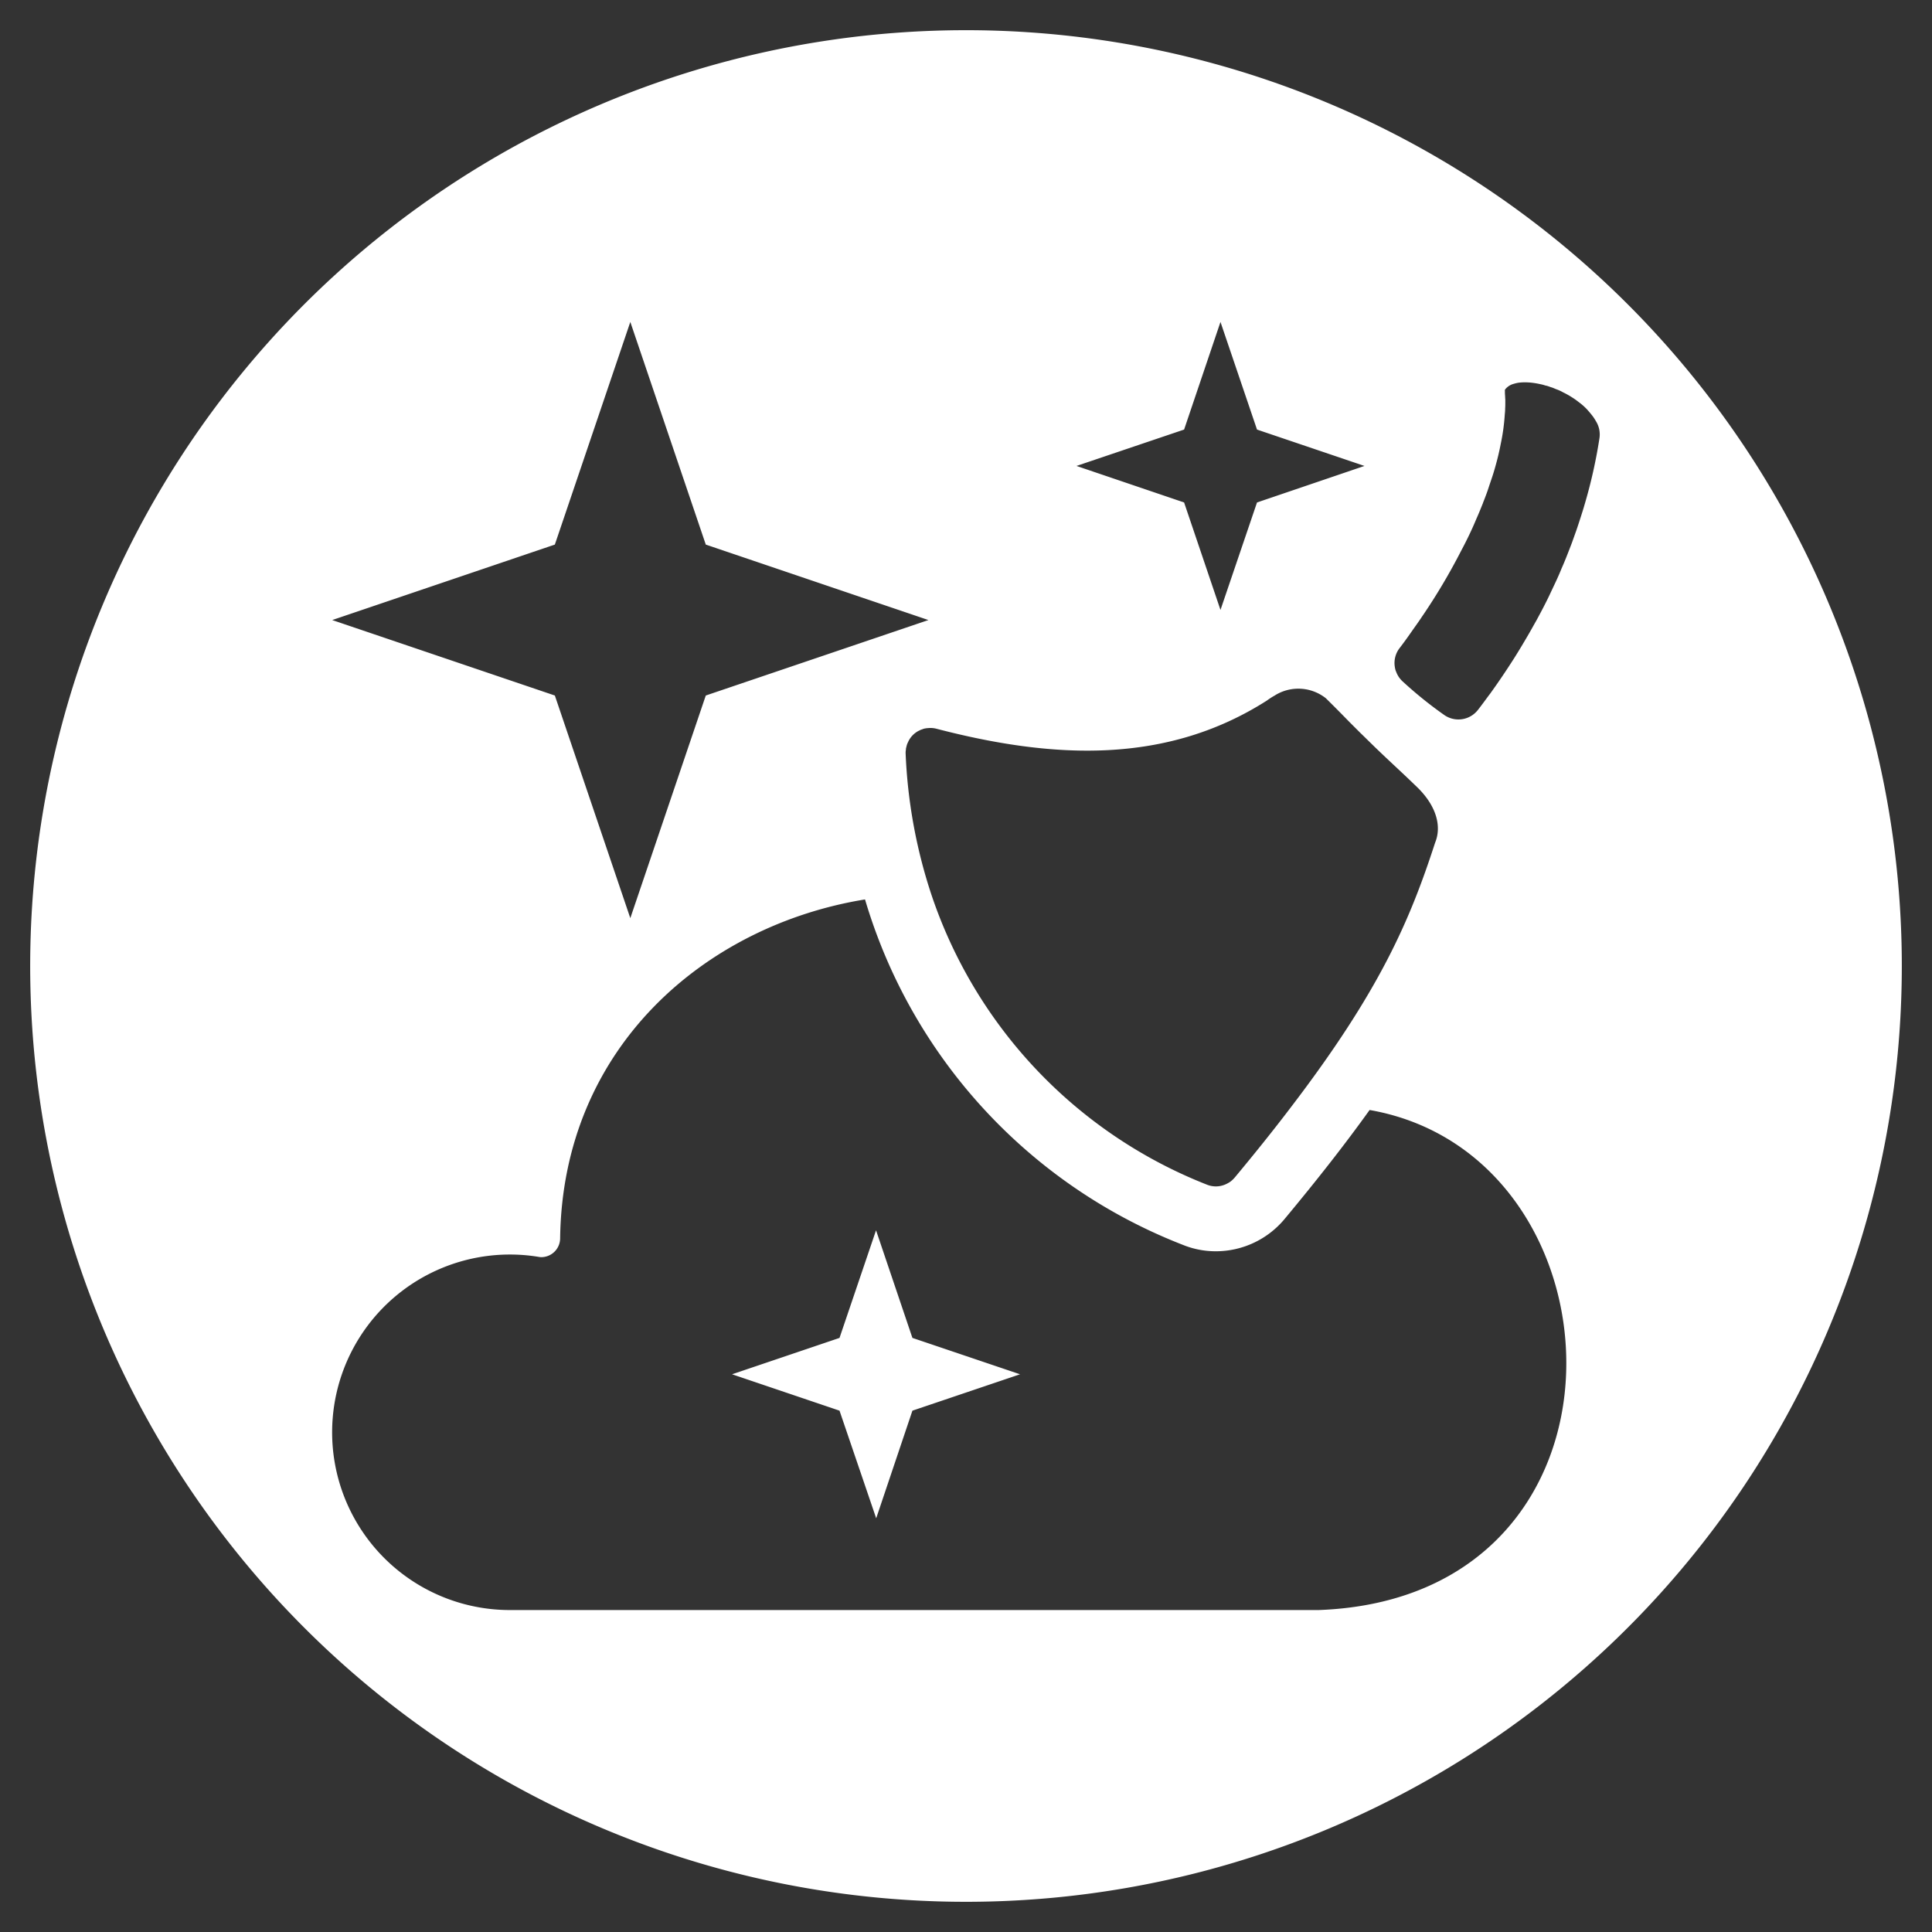 <svg id="Layer_1" data-name="Layer 1" xmlns="http://www.w3.org/2000/svg" viewBox="0 0 128 128"><rect x="0" y="0" width="128" height="128" fill="#333333" stroke="none"/><path d="M64,2a62,62,0,1,0,62,62A62,62,0,0,0,64,2ZM78.45,28.46l2.41-7.13,2.42,7.13,7.12,2.41-7.12,2.42-2.42,7.12-2.41-7.12-7.13-2.42ZM62.04,48.28c7.79,2.03,15.26,2.37,21.9-1.87a4.623,4.623,0,0,1,.55-.35.209.209,0,0,1,.06-.04,2.935,2.935,0,0,1,3.29.24c.63.62,1.09,1.09,1.56,1.57l.73.73c.26.25.53.52.85.83l.05.05c1.17,1.13,1.79,1.67,2.96,2.81,1.21,1.23,1.52,2.54,1.09,3.58-1.67,5.14-3.65,9.81-9.61,17.6q-1.62,2.13-3.67,4.59a2.035,2.035,0,0,1-.26.25,1.761,1.761,0,0,1-.23.14,1.578,1.578,0,0,1-1.34.08A31.333,31.333,0,0,1,61.7,59.25,34.127,34.127,0,0,1,60,49.91a.974.974,0,0,1,.02-.24.375.375,0,0,1,.01-.11l.03-.12a1.064,1.064,0,0,1,.09-.25,1.545,1.545,0,0,1,.73-.78h.01a.784.784,0,0,1,.21-.09.762.762,0,0,1,.2-.06h.01a.875.875,0,0,1,.16-.02A1.572,1.572,0,0,1,62.04,48.28ZM36.76,36.08l5-14.75,5,14.75,14.75,5-14.75,5-5,14.75-5-14.75-14.75-5Zm50.6,70.59H33.78a11.777,11.777,0,1,1,1.9-23.4,1.1,1.1,0,0,0,.18.02,1.253,1.253,0,0,0,1.25-1.23c.16-12.72,9.68-20.76,20.2-22.47A35.3,35.3,0,0,0,78.38,82.48a5.779,5.779,0,0,0,2.17.42,5.927,5.927,0,0,0,4.55-2.13c2.23-2.68,4.08-5.05,5.64-7.23C108.03,76.57,109.3,105.87,87.36,106.67Zm18.61-77.65a33.24,33.24,0,0,1-.99,4.42c-.08.28-.17.56-.26.84s-.18.56-.28.85l-.3.84c-.11.29-.22.57-.33.85s-.23.57-.36.86c-.11.28-.24.57-.37.85s-.27.57-.4.85c-.27.57-.57,1.14-.88,1.71-.16.28-.32.57-.48.85-.33.57-.67,1.14-1.03,1.71-.48.75-.99,1.51-1.53,2.26-.28.37-.55.75-.84,1.12a1.638,1.638,0,0,1-2.25.33,26.858,26.858,0,0,1-2.77-2.24,1.783,1.783,0,0,1-.22-.26,1.71,1.71,0,0,1-.13-.23c-.03-.07-.06-.14-.09-.22a1.554,1.554,0,0,1-.05-.23,1.612,1.612,0,0,1,.3-1.22c.27-.35.53-.71.78-1.07s.51-.71.75-1.08c.02-.02.03-.05.05-.07a40.553,40.553,0,0,0,2.52-4.26c.38-.71.72-1.42,1.01-2.12.15-.33.28-.66.41-.98a.142.142,0,0,0,.02-.06c.14-.35.27-.69.38-1.03s.23-.67.33-1,.19-.66.27-.98.15-.65.21-.96a13.309,13.309,0,0,0,.25-1.81c.01-.15.03-.3.03-.44v-.04c.01-.13.01-.26.01-.39v-.2c-.01-.11-.01-.22-.02-.33s0-.2-.01-.3a.47.47,0,0,1,.09-.12,1.07,1.07,0,0,1,.5-.29,2.46,2.46,0,0,1,.29-.07,3.186,3.186,0,0,1,.45-.03,4.286,4.286,0,0,1,.49.03,5.158,5.158,0,0,1,.52.09,2.459,2.459,0,0,1,.34.09,1.357,1.357,0,0,1,.25.07.412.412,0,0,1,.08.03,1.723,1.723,0,0,1,.21.07c.07.03.14.06.22.09a2.5,2.5,0,0,1,.41.19,5.449,5.449,0,0,1,.53.29c.01.01.02.01.03.02a4.665,4.665,0,0,1,.51.36,2.2,2.2,0,0,1,.18.14,3.606,3.606,0,0,1,.35.33c.08.09.16.18.24.28a3.155,3.155,0,0,1,.22.29c.07.11.13.21.19.32a1.657,1.657,0,0,1,.14.37A1.674,1.674,0,0,1,105.97,29.02ZM58.04,81.51l-2.42,7.13L48.5,91.05l7.12,2.41,2.43,7.13,2.4-7.13,7.13-2.41-7.13-2.41Z" style="fill:#fff"/></svg>